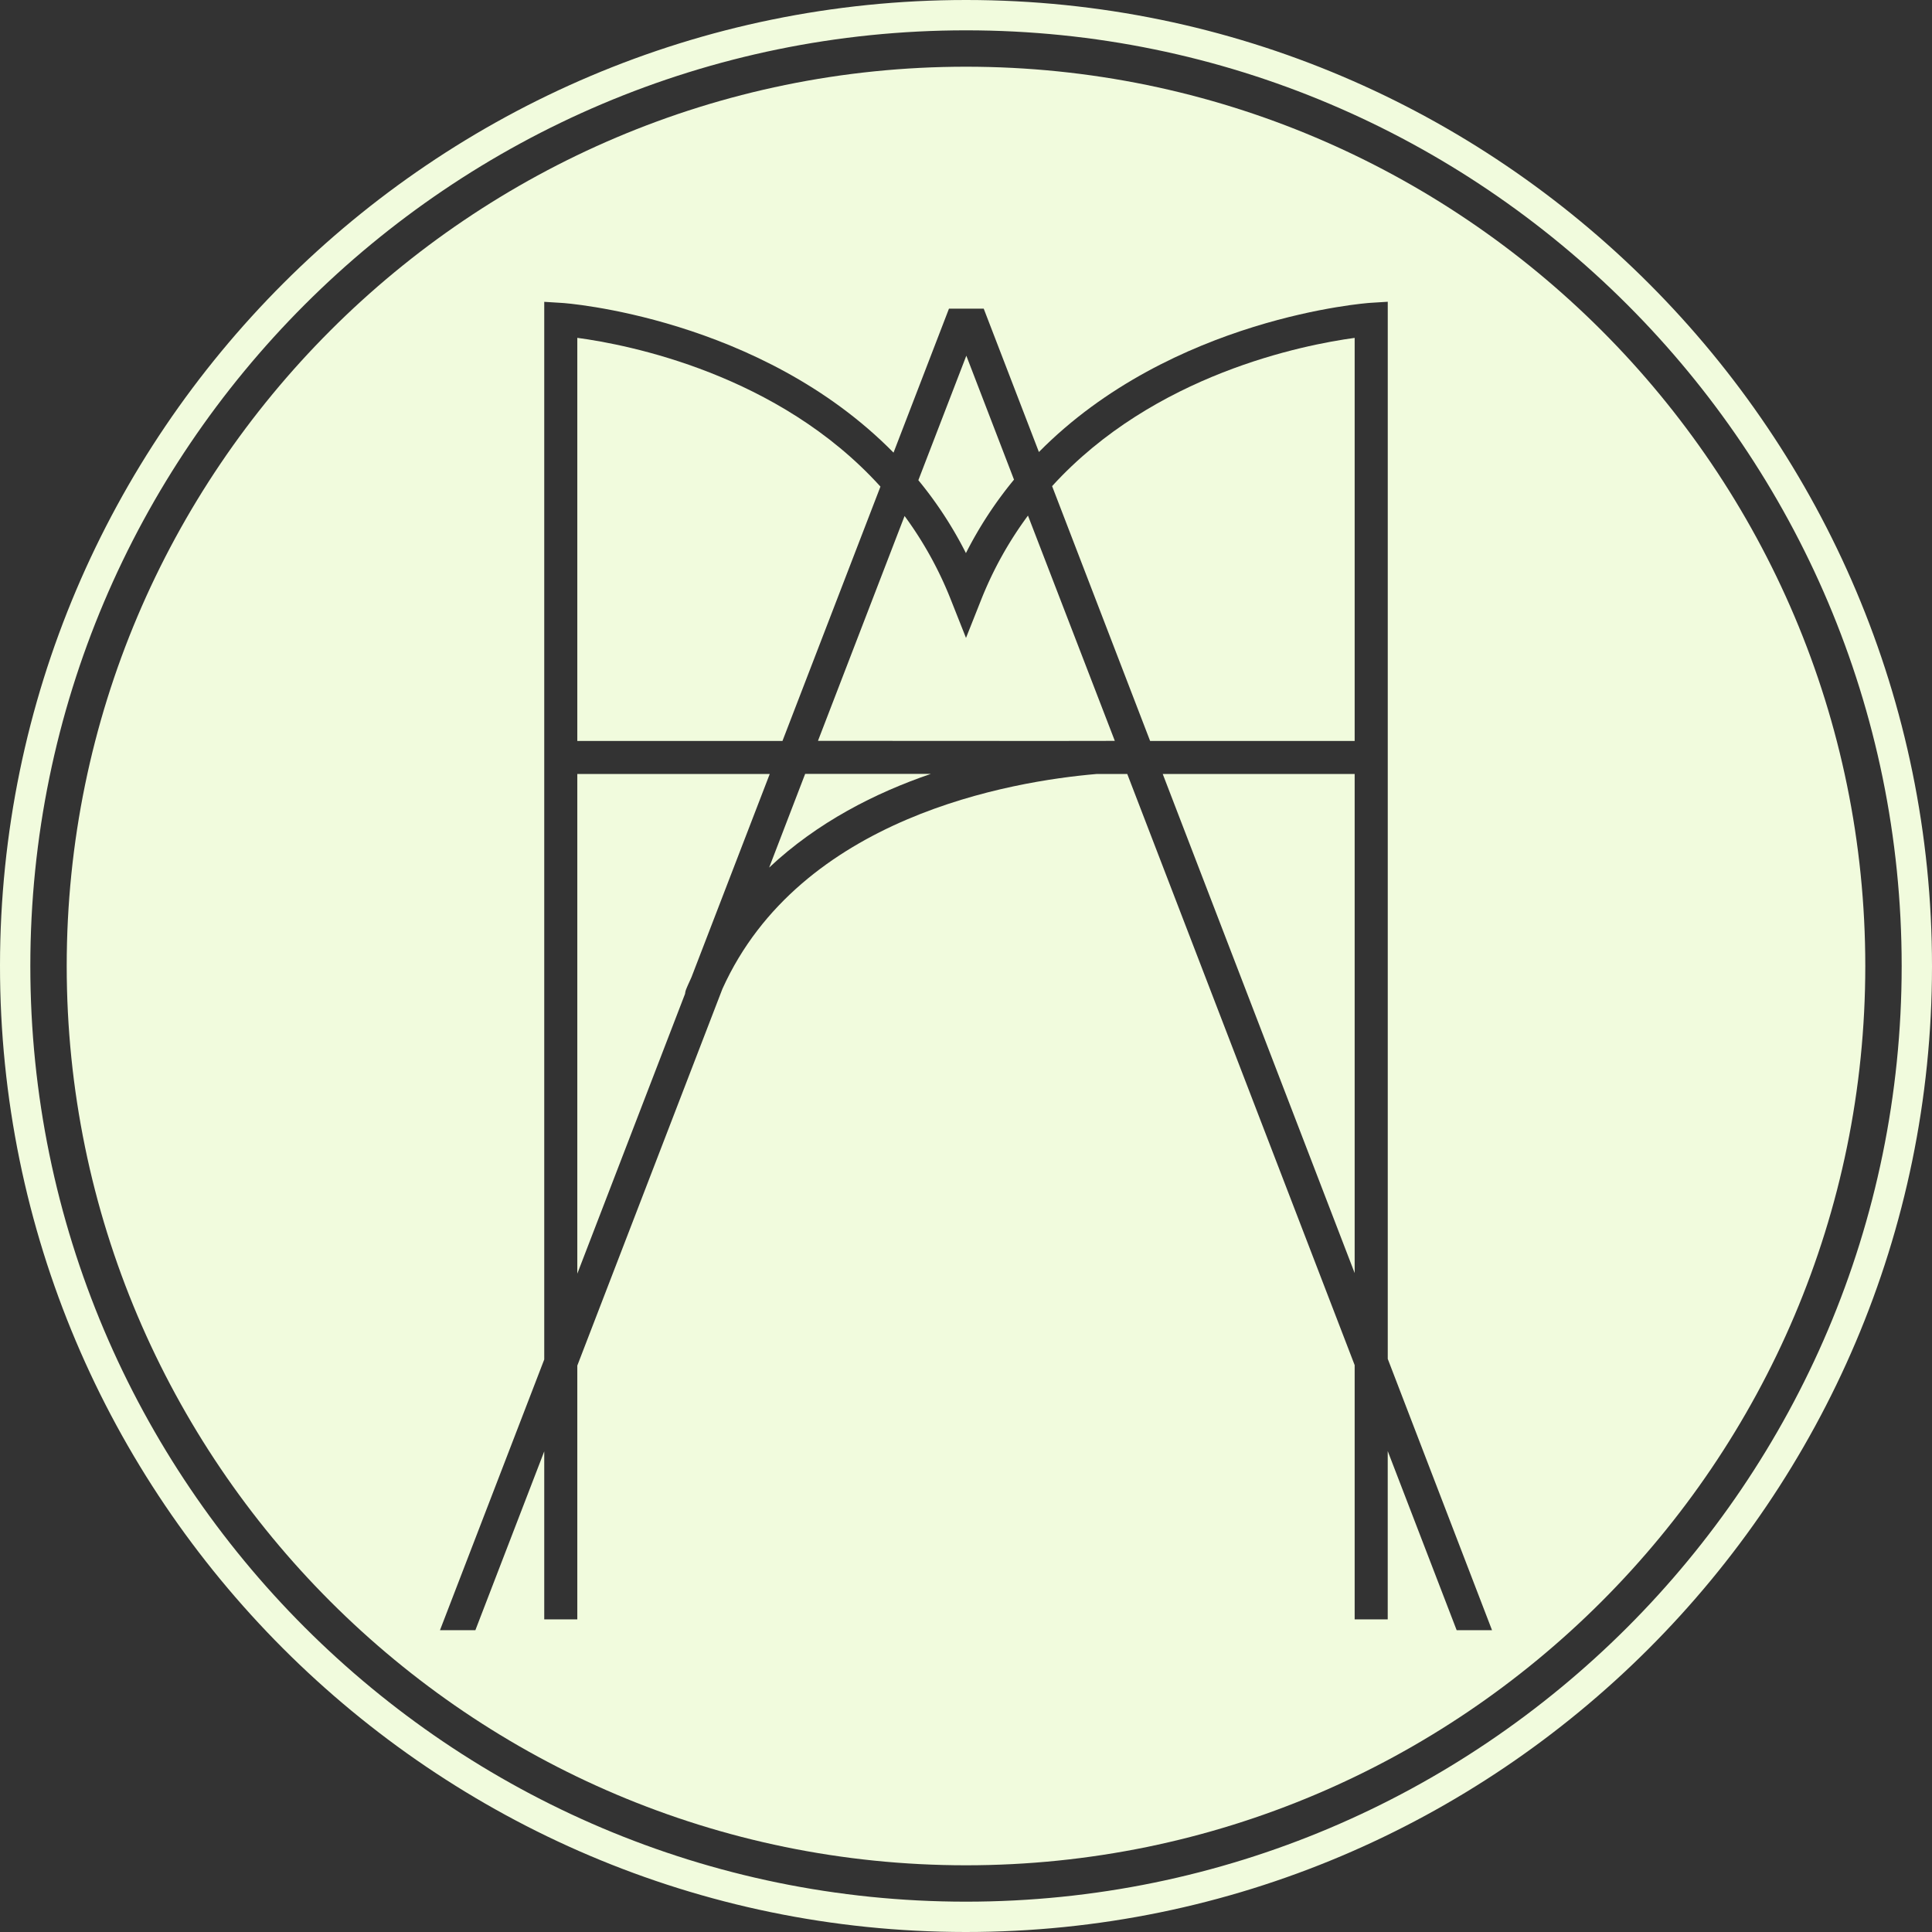 <svg xmlns="http://www.w3.org/2000/svg" viewBox="0 0 530 530"><rect x="0" y="0" width="530" height="530" fill="#333333" stroke="none"/><defs><style>.a{fill:#f1fbdd;}</style></defs><path class="a" d="M265.15,0H265C119,0,.09,118.81,0,264.85S118.72,529.92,264.84,530,529.92,411.2,530,265.16,411.27.08,265.15,0ZM265,521.68C123.46,521.68,8.32,406.54,8.32,265S123.46,8.32,265,8.32,521.68,123.46,521.68,265,406.54,521.68,265,521.68Z"/><path class="a" d="M269.2,164.42,265,175l-4.21-10.62a101.8,101.8,0,0,0-12.64-22.83l-23.76,61.68s79.85.07,81.43,0L282,141.44A102,102,0,0,0,269.2,164.42Z"/><path class="a" d="M265,18.3C129,18.3,18.3,129,18.3,265S129,511.7,265,511.7,511.7,401,511.7,265,401,18.3,265,18.3ZM399.6,447.2l-18.91-49.14v46.18h-9.07V374.49L309.24,212.33h-8.45c-23.31,2-81.27,11.7-102.61,58.94L158.37,374.62v69.62H149.3V398.15L130.41,447.2H120.7l28.6-74.26V82.8l4.82.3c.68,0,54.44,3.91,91,41.07l15.21-39.5h9.53L285,124c36.56-37,90.2-40.88,90.88-40.92l4.82-.3v290L409.3,447.2Z"/><path class="a" d="M214.65,203.27l26.88-69.78c-28-30.93-69.22-38.94-83.16-40.81V203.27Z"/><path class="a" d="M371.62,203.27V92.69c-13.94,1.89-55,9.92-83,40.67l26.89,69.91Z"/><path class="a" d="M278.17,131.58l-13.08-34-13.16,34.15a108.37,108.37,0,0,1,13.05,20A109.22,109.22,0,0,1,278.17,131.58Z"/><polygon class="a" points="318.97 212.33 371.62 349.24 371.62 212.33 318.97 212.33"/><path class="a" d="M188.21,271.44c.46-1.17,1-2.26,1.49-3.39l21.46-55.72H158.37V349.4l29.56-76.77A4.58,4.58,0,0,1,188.21,271.44Z"/><path class="a" d="M211,238c13.24-12.45,29.16-20.51,44.38-25.71H220.88Z"/></svg>